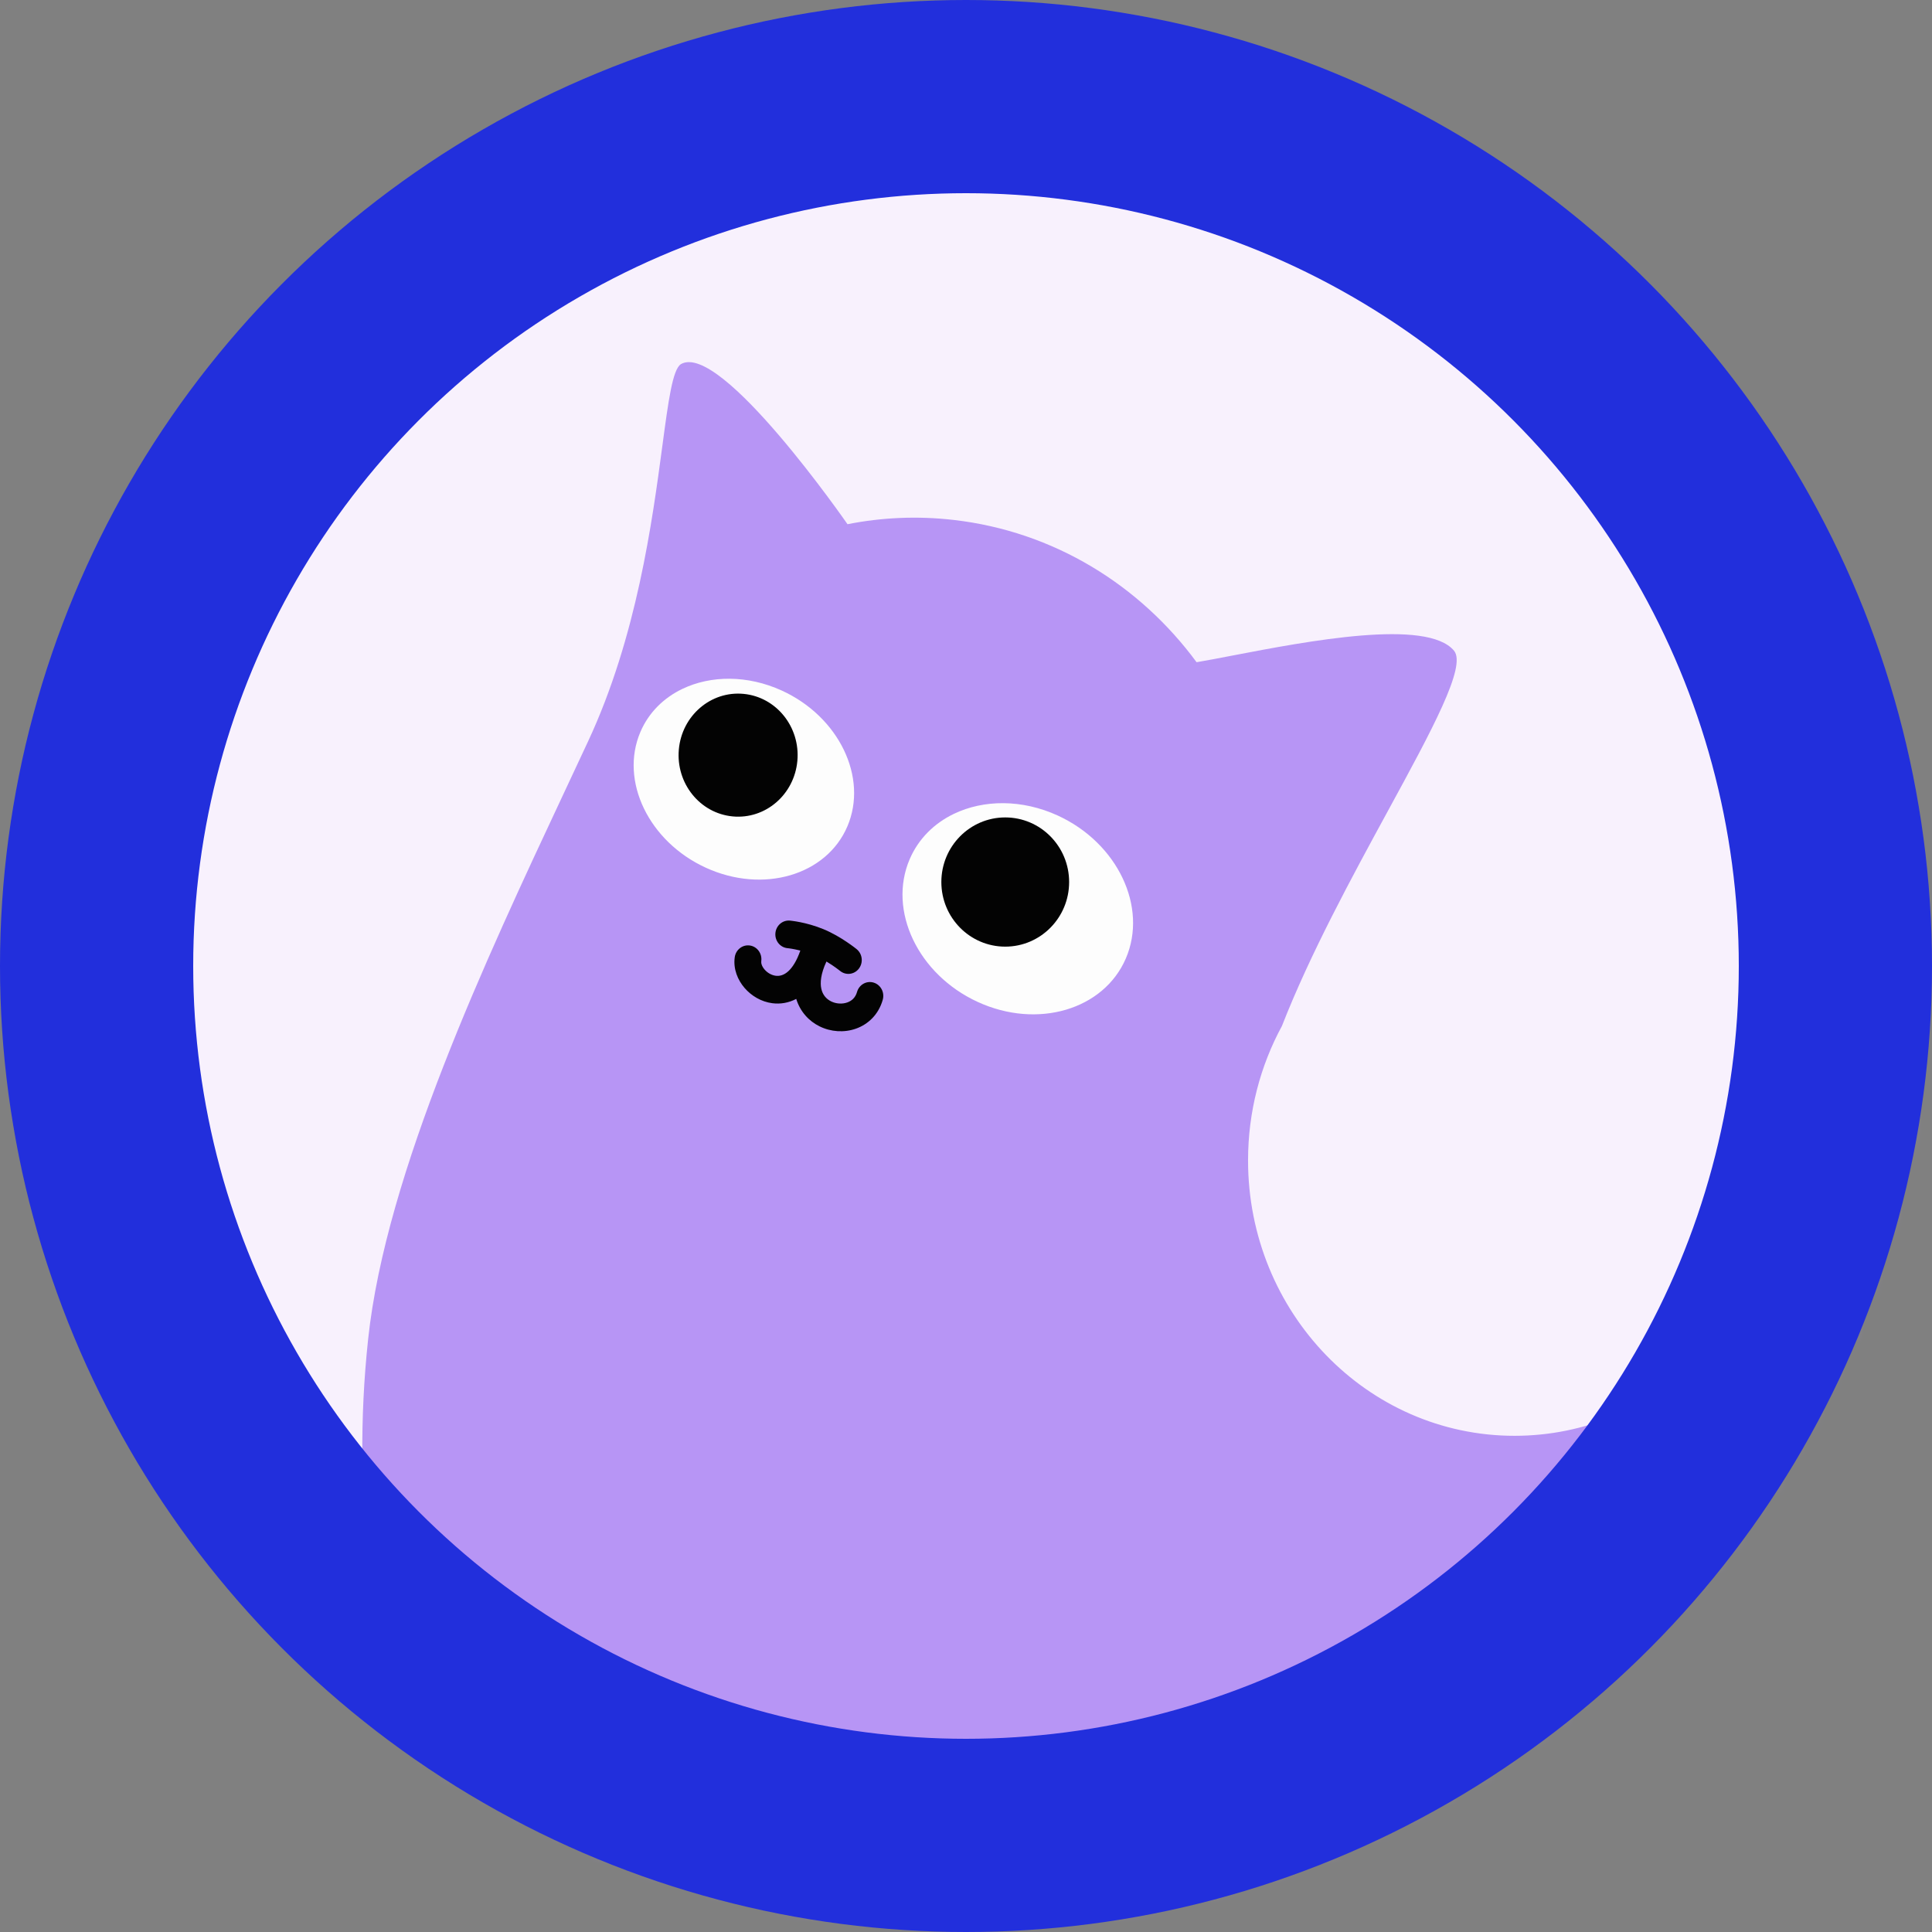 <svg width="100" height="100" viewBox="0 0 100 100" fill="none" xmlns="http://www.w3.org/2000/svg">
<rect x="0" y="0" width="100" height="100" fill="#808080" stroke="none"/>
<g id="avatar 1">
<g id="img">
<mask id="mask0_1_163" style="mask-type:alpha" maskUnits="userSpaceOnUse" x="1" y="1" width="98" height="98">
<circle id="Ellipse 45" opacity="0.98" cx="50" cy="50" r="49" fill="#D9D9D9"/>
</mask>
<g mask="url(#mask0_1_163)">
<circle id="Ellipse 46" cx="50" cy="50" r="50" fill="#FAF3FF"/>
<g id="Group 9">
<ellipse id="Ellipse 43" cx="45.102" cy="45.654" rx="16.106" ry="14.65" fill="white"/>
<ellipse id="Ellipse 17" cx="3.083" cy="3.184" rx="3.083" ry="3.184" transform="matrix(0.995 0.095 -0.089 0.996 35.42 35.622)" fill="black"/>
<ellipse id="Ellipse 18" cx="52.031" cy="45.654" rx="3.307" ry="3.344" fill="black"/>
<path id="Subtract" fill-rule="evenodd" clip-rule="evenodd" d="M43.867 27.133C43.867 27.133 37.303 17.65 35.243 18.848C34.812 19.126 34.598 20.73 34.283 23.083C33.76 26.991 32.961 32.966 30.437 38.377C30.185 38.917 29.93 39.461 29.674 40.008L29.673 40.01C29.506 40.367 29.336 40.73 29.164 41.098C25.17 49.617 19.977 60.698 19.056 69.301C17.261 86.061 23.738 98.801 30.711 112.518C31.301 113.678 31.894 114.846 32.487 116.024C33.34 117.72 35.325 118.743 37.175 118.743H37.838C40.25 118.743 38.928 115.608 38.507 114.608L38.507 114.607C38.461 114.5 38.427 114.417 38.408 114.366C36.637 109.495 36.146 105.34 35.575 100.504C35.431 99.282 35.282 98.016 35.105 96.685C35.936 97.673 36.817 98.618 37.743 99.516C38.97 105.307 40.725 110.93 42.785 116.319C43.349 117.793 44.737 118.743 46.27 118.743L47.031 118.743C48.418 118.743 49.406 117.35 49.048 115.966C48.223 112.768 47.632 109.504 47.243 106.186C50.833 107.932 54.757 109.105 58.921 109.581C73.847 111.287 87.677 103.55 94.829 90.992C95.005 90.696 95.172 90.394 95.329 90.086L95.365 90.019C95.401 89.95 95.434 89.882 95.463 89.816C96.254 88.188 96.784 86.39 96.989 84.473C97.131 83.151 97.11 81.848 96.943 80.587C96.534 77.508 105.448 72.086 114.112 66.816C125.115 60.123 135.714 53.676 126.296 52.587C124.964 52.433 123.633 52.255 122.302 52.077C113.252 50.87 104.194 49.661 94.829 55.845C93.932 57.764 93.04 59.442 92.162 60.911C91.739 68.388 85.736 74.317 78.393 74.317C70.775 74.317 64.599 67.936 64.599 60.065C64.599 57.538 65.236 55.164 66.352 53.106C67.813 49.366 69.985 45.377 71.834 41.981C74.125 37.774 75.921 34.476 75.26 33.681C73.86 31.999 67.681 33.185 63.803 33.929C63.087 34.067 62.449 34.189 61.935 34.276C59 30.29 54.551 27.505 49.353 26.911C47.474 26.696 45.63 26.783 43.867 27.133ZM36.543 44.917C39.501 46.267 42.777 45.308 43.86 42.774C44.943 40.241 43.422 37.093 40.464 35.743C38.683 34.931 36.788 34.955 35.324 35.655C34.357 36.118 33.578 36.877 33.147 37.886C32.064 40.419 33.584 43.567 36.543 44.917ZM58.274 49.608C57.127 52.27 53.694 53.279 50.605 51.859C47.516 50.439 45.941 47.13 47.087 44.467C47.544 43.407 48.362 42.609 49.378 42.122C50.913 41.386 52.897 41.361 54.756 42.215C57.845 43.635 59.42 46.945 58.274 49.608Z" fill="#B895F7"/>
<path id="Union" fill-rule="evenodd" clip-rule="evenodd" d="M40.882 47.65L40.825 48.364C40.882 47.65 40.882 47.65 40.882 47.65L40.883 47.65L40.885 47.65L40.888 47.65L40.898 47.651L40.931 47.655C40.958 47.658 40.995 47.662 41.042 47.669C41.135 47.681 41.264 47.702 41.421 47.733C41.733 47.796 42.161 47.905 42.617 48.092C43.083 48.283 43.514 48.544 43.819 48.749C43.974 48.853 44.102 48.946 44.192 49.013C44.237 49.047 44.273 49.075 44.298 49.095L44.328 49.118L44.336 49.125L44.339 49.128L44.34 49.129L44.341 49.129C44.341 49.129 44.341 49.129 43.937 49.658L44.341 49.129C44.641 49.374 44.693 49.825 44.455 50.136C44.218 50.446 43.782 50.499 43.482 50.254L43.481 50.254L43.481 50.254L43.478 50.251L43.458 50.235C43.44 50.221 43.412 50.199 43.375 50.172C43.301 50.116 43.194 50.038 43.063 49.95C42.976 49.892 42.879 49.83 42.777 49.768C42.473 50.417 42.447 50.878 42.51 51.172C42.578 51.492 42.768 51.707 43.017 51.831C43.28 51.961 43.595 51.978 43.853 51.887C44.096 51.802 44.279 51.628 44.359 51.346C44.466 50.966 44.851 50.748 45.219 50.859C45.587 50.97 45.798 51.367 45.691 51.748C45.472 52.523 44.925 53.024 44.3 53.244C43.692 53.458 43.002 53.412 42.419 53.123C41.88 52.857 41.421 52.377 41.213 51.703C40.814 51.912 40.389 51.979 39.981 51.927C39.403 51.854 38.891 51.545 38.539 51.136C38.19 50.732 37.944 50.161 38.03 49.547C38.084 49.155 38.435 48.883 38.815 48.939C39.194 48.995 39.457 49.358 39.403 49.75C39.39 49.843 39.422 50.006 39.575 50.183C39.724 50.356 39.936 50.478 40.151 50.505C40.347 50.53 40.577 50.483 40.818 50.257C41.015 50.071 41.237 49.745 41.425 49.201C41.327 49.176 41.237 49.156 41.156 49.14C41.03 49.114 40.928 49.099 40.86 49.089C40.826 49.085 40.801 49.082 40.785 49.08L40.769 49.078L40.767 49.078C40.386 49.045 40.103 48.699 40.134 48.305C40.166 47.911 40.5 47.617 40.882 47.65Z" fill="black"/>
</g>
</g>
</g>
<circle id="Ellipse 46_2" cx="50" cy="50" r="45" stroke="#222FDC" stroke-width="10"/>
</g>
</svg>
